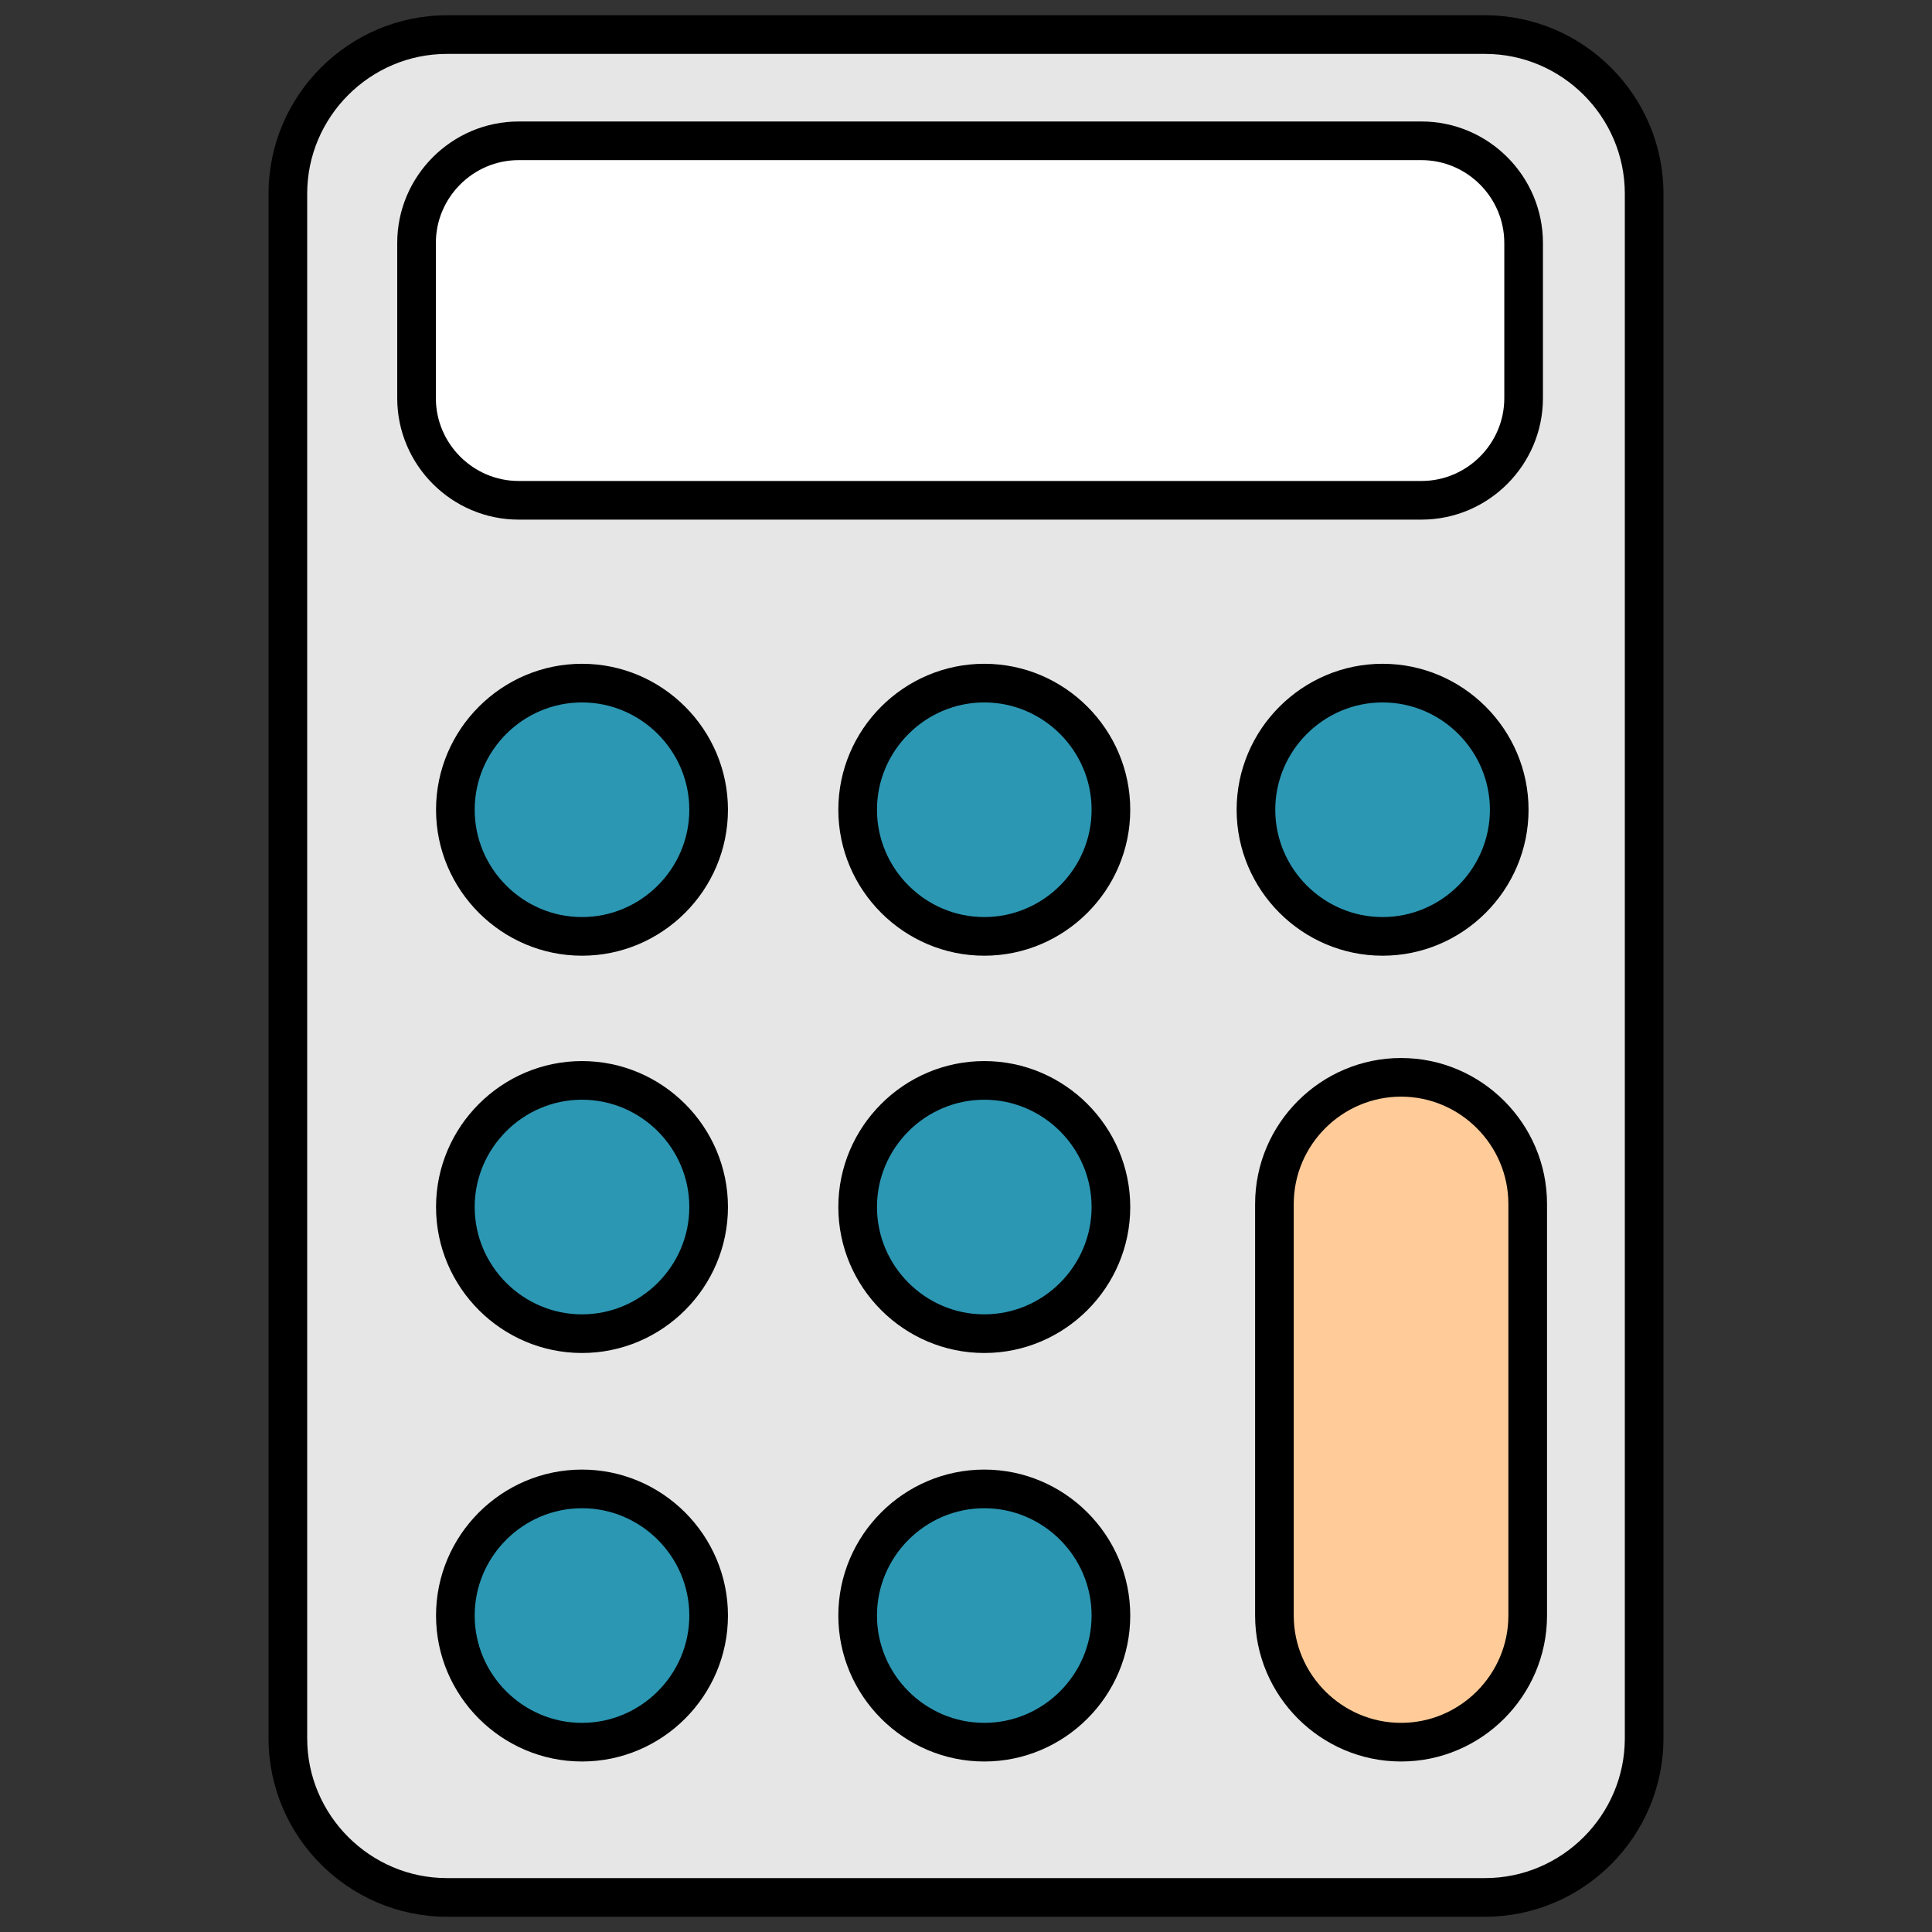 <svg xmlns="http://www.w3.org/2000/svg" width="320" height="320" fill-rule="evenodd" clip-rule="evenodd" image-rendering="optimizeQuality" shape-rendering="geometricPrecision" text-rendering="geometricPrecision" viewBox="0 0 8466.66 8466.66" id="calculator"><rect x="0" y="0" width="8466.66" height="8466.66" fill="#333333" stroke="none"/><rect width="8466.67" height="8466.67" x="-.01" y="-.01" fill="none"></rect><rect width="5943.6" height="8163.49" x="1261.52" y="151.58" fill="#e6e6e6" rx="697.01" ry="719.09"></rect><path fill-rule="nonzero" d="M1958.52 66.91l4549.61 0c215.04,0 410.49,87.92 552.12,229.55 141.63,141.63 229.55,337.08 229.55,552.12l0 6769.49c0,215.04 -87.92,410.49 -229.56,552.12 -141.63,141.64 -337.08,229.56 -552.11,229.56l-4549.61 0c-215.03,0 -410.48,-87.92 -552.11,-229.56 -141.64,-141.63 -229.56,-337.08 -229.56,-552.12l0 -6769.49c0,-215.04 87.92,-410.49 229.55,-552.12 141.63,-141.63 337.08,-229.55 552.12,-229.55zm4549.61 169.34l-4549.61 0c-168.31,0 -321.39,68.92 -432.4,179.93 -111.01,111.01 -179.93,264.09 -179.93,432.4l0 6769.49c0,168.31 68.92,321.39 179.94,432.4 111.01,111.02 264.09,179.94 432.39,179.94l4549.61 0c168.3,0 321.38,-68.92 432.39,-179.94 111.02,-111.01 179.94,-264.09 179.94,-432.4l0 -6769.49c0,-168.31 -68.92,-321.39 -179.93,-432.4 -111.01,-111.01 -264.09,-179.93 -432.4,-179.93z"></path><rect width="1109.95" height="2913.61" x="5584.95" y="4721.19" fill="#fc9" rx="554.98" ry="748.92"></rect><path fill-rule="nonzero" d="M6139.92 4636.53c175.99,0 335.94,71.94 451.83,187.83 115.89,115.88 187.83,275.82 187.83,451.8l0 1803.68c0,175.98 -71.94,335.92 -187.83,451.8 -115.89,115.89 -275.83,187.83 -451.82,187.83 -175.99,0 -335.93,-71.94 -451.82,-187.83 -115.89,-115.88 -187.83,-275.82 -187.83,-451.8l0 -1803.68c0,-175.98 71.94,-335.92 187.83,-451.8 115.89,-115.89 275.83,-187.83 451.81,-187.83zm0.01 169.34c-129.26,0 -246.83,52.94 -332.1,138.21 -85.27,85.26 -138.21,202.83 -138.21,332.08l0 1803.68c0,129.25 52.94,246.82 138.21,332.08 85.27,85.27 202.84,138.21 332.09,138.21 129.27,0 246.84,-52.94 332.11,-138.21 85.27,-85.26 138.21,-202.83 138.21,-332.08l0 -1803.68c0,-129.25 -52.94,-246.82 -138.21,-332.08 -85.27,-85.27 -202.85,-138.21 -332.1,-138.21z"></path><rect width="1109.95" height="1109.95" x="1995.53" y="6524.86" fill="#2b97b3" rx="554.98" ry="285.31"></rect><path fill-rule="nonzero" d="M2550.49 6440.19c175.99,0 335.94,71.94 451.83,187.83 115.89,115.89 187.83,275.83 187.83,451.81 0,175.99 -71.94,335.93 -187.83,451.82 -115.89,115.89 -275.84,187.83 -451.82,187.83 -175.99,0 -335.93,-71.94 -451.81,-187.83 -115.89,-115.89 -187.83,-275.83 -187.83,-451.81 0,-175.99 71.94,-335.93 187.83,-451.82 115.88,-115.89 275.82,-187.83 451.8,-187.83zm0.01 169.34c-129.26,0 -246.83,52.94 -332.09,138.21 -85.27,85.27 -138.21,202.84 -138.21,332.09 0,129.26 52.94,246.83 138.21,332.1 85.26,85.27 202.83,138.21 332.08,138.21 129.26,0 246.84,-52.94 332.11,-138.21 85.27,-85.27 138.21,-202.84 138.21,-332.09 0,-129.26 -52.94,-246.83 -138.21,-332.1 -85.27,-85.27 -202.85,-138.21 -332.1,-138.21z"></path><rect width="1109.95" height="1109.95" x="3758.5" y="6524.86" fill="#2b97b3" rx="554.98" ry="285.31"></rect><path fill-rule="nonzero" d="M4313.46 6440.19c175.99,0 335.94,71.94 451.83,187.83 115.89,115.89 187.83,275.83 187.83,451.81 0,175.99 -71.94,335.93 -187.83,451.82 -115.89,115.89 -275.84,187.83 -451.82,187.83 -175.99,0 -335.93,-71.94 -451.81,-187.83 -115.89,-115.89 -187.83,-275.83 -187.83,-451.81 0,-175.99 71.94,-335.93 187.83,-451.82 115.88,-115.89 275.82,-187.83 451.8,-187.83zm0.01 169.34c-129.26,0 -246.83,52.94 -332.09,138.21 -85.27,85.27 -138.21,202.84 -138.21,332.09 0,129.26 52.94,246.83 138.21,332.1 85.26,85.27 202.83,138.21 332.08,138.21 129.26,0 246.84,-52.94 332.11,-138.21 85.27,-85.27 138.21,-202.84 138.21,-332.09 0,-129.26 -52.94,-246.83 -138.21,-332.1 -85.27,-85.27 -202.85,-138.21 -332.1,-138.21z"></path><rect width="1109.95" height="1109.95" x="1995.53" y="4734.63" fill="#2b97b3" rx="554.98" ry="285.31"></rect><path fill-rule="nonzero" d="M2550.49 4649.97c175.99,0 335.94,71.94 451.83,187.83 115.89,115.89 187.83,275.83 187.83,451.81 0,175.99 -71.94,335.93 -187.83,451.82 -115.89,115.89 -275.84,187.83 -451.82,187.83 -175.99,0 -335.93,-71.94 -451.81,-187.83 -115.89,-115.89 -187.83,-275.83 -187.83,-451.81 0,-175.99 71.94,-335.93 187.83,-451.82 115.88,-115.89 275.82,-187.83 451.8,-187.83zm0.01 169.34c-129.26,0 -246.83,52.94 -332.09,138.21 -85.27,85.27 -138.21,202.84 -138.21,332.09 0,129.26 52.94,246.83 138.21,332.1 85.26,85.27 202.83,138.21 332.08,138.21 129.26,0 246.84,-52.94 332.11,-138.21 85.27,-85.27 138.21,-202.84 138.21,-332.09 0,-129.26 -52.94,-246.83 -138.21,-332.1 -85.27,-85.27 -202.85,-138.21 -332.1,-138.21z"></path><rect width="1109.95" height="1109.95" x="3758.5" y="4734.63" fill="#2b97b3" rx="554.98" ry="285.31"></rect><path fill-rule="nonzero" d="M4313.46 4649.97c175.99,0 335.94,71.94 451.83,187.83 115.89,115.89 187.83,275.83 187.83,451.81 0,175.99 -71.94,335.93 -187.83,451.82 -115.89,115.89 -275.84,187.83 -451.82,187.83 -175.99,0 -335.93,-71.94 -451.81,-187.83 -115.89,-115.89 -187.83,-275.83 -187.83,-451.81 0,-175.99 71.94,-335.93 187.83,-451.82 115.88,-115.89 275.82,-187.83 451.8,-187.83zm0.01 169.34c-129.26,0 -246.83,52.94 -332.09,138.21 -85.27,85.27 -138.21,202.84 -138.21,332.09 0,129.26 52.94,246.83 138.21,332.1 85.26,85.27 202.83,138.21 332.08,138.21 129.26,0 246.84,-52.94 332.11,-138.21 85.27,-85.27 138.21,-202.84 138.21,-332.09 0,-129.26 -52.94,-246.83 -138.21,-332.1 -85.27,-85.27 -202.85,-138.21 -332.1,-138.21z"></path><rect width="1109.95" height="1109.95" x="1995.53" y="2993.59" fill="#2b97b3" rx="554.98" ry="285.31"></rect><path fill-rule="nonzero" d="M2550.49 2908.92c175.99,0 335.94,71.94 451.83,187.83 115.89,115.89 187.83,275.83 187.83,451.81 0,175.99 -71.94,335.93 -187.83,451.82 -115.89,115.89 -275.84,187.83 -451.82,187.83 -175.99,0 -335.93,-71.94 -451.81,-187.83 -115.89,-115.89 -187.83,-275.83 -187.83,-451.81 0,-175.99 71.94,-335.93 187.83,-451.82 115.88,-115.89 275.82,-187.83 451.8,-187.83zm0.01 169.34c-129.26,0 -246.83,52.94 -332.09,138.21 -85.27,85.27 -138.21,202.84 -138.21,332.09 0,129.26 52.94,246.83 138.21,332.1 85.26,85.27 202.83,138.21 332.08,138.21 129.26,0 246.84,-52.94 332.11,-138.21 85.27,-85.27 138.21,-202.84 138.21,-332.09 0,-129.26 -52.94,-246.83 -138.21,-332.1 -85.27,-85.27 -202.85,-138.21 -332.1,-138.21z"></path><rect width="1109.95" height="1109.95" x="3758.5" y="2993.59" fill="#2b97b3" rx="554.98" ry="285.31"></rect><path fill-rule="nonzero" d="M4313.46 2908.92c175.99,0 335.94,71.94 451.83,187.83 115.89,115.89 187.83,275.83 187.83,451.81 0,175.99 -71.94,335.93 -187.83,451.82 -115.89,115.89 -275.84,187.83 -451.82,187.83 -175.99,0 -335.93,-71.94 -451.81,-187.83 -115.89,-115.89 -187.83,-275.83 -187.83,-451.81 0,-175.99 71.94,-335.93 187.83,-451.82 115.88,-115.89 275.82,-187.83 451.8,-187.83zm0.01 169.34c-129.26,0 -246.83,52.94 -332.09,138.21 -85.27,85.27 -138.21,202.84 -138.21,332.09 0,129.26 52.94,246.83 138.21,332.1 85.26,85.27 202.83,138.21 332.08,138.21 129.26,0 246.84,-52.94 332.11,-138.21 85.27,-85.27 138.21,-202.84 138.21,-332.09 0,-129.26 -52.94,-246.83 -138.21,-332.1 -85.27,-85.27 -202.85,-138.21 -332.1,-138.21z"></path><rect width="1109.95" height="1109.95" x="5503.99" y="2993.59" fill="#2b97b3" rx="554.98" ry="285.31"></rect><path fill-rule="nonzero" d="M6058.96 2908.92c175.99,0 335.94,71.94 451.82,187.83 115.89,115.89 187.83,275.83 187.83,451.81 0,175.99 -71.94,335.93 -187.83,451.82 -115.88,115.89 -275.83,187.83 -451.81,187.83 -175.99,0 -335.93,-71.94 -451.82,-187.83 -115.89,-115.89 -187.83,-275.83 -187.83,-451.81 0,-175.99 71.94,-335.93 187.83,-451.82 115.89,-115.89 275.83,-187.83 451.81,-187.83zm0.01 169.34c-129.26,0 -246.83,52.94 -332.1,138.21 -85.27,85.27 -138.21,202.84 -138.21,332.09 0,129.26 52.94,246.83 138.21,332.1 85.27,85.27 202.84,138.21 332.09,138.21 129.26,0 246.84,-52.94 332.1,-138.21 85.27,-85.27 138.21,-202.84 138.21,-332.09 0,-129.26 -52.94,-246.83 -138.21,-332.1 -85.26,-85.27 -202.84,-138.21 -332.09,-138.21z"></path><rect width="4851.55" height="1575.41" x="1825.44" y="617.04" fill="#fff" rx="447.56" ry="447.56"></rect><path fill-rule="nonzero" d="M2273 532.38l3956.45 0c146.43,0 279.53,59.86 375.94,156.27 96.42,96.42 156.28,229.51 156.28,375.94l0 680.32c0,146.43 -59.86,279.52 -156.28,375.94 -96.41,96.42 -229.51,156.28 -375.94,156.28l-3956.45 0c-146.43,0 -279.53,-59.86 -375.94,-156.28 -96.42,-96.42 -156.28,-229.51 -156.28,-375.94l0 -680.32c0,-146.43 59.86,-279.52 156.28,-375.94 96.41,-96.41 229.51,-156.27 375.94,-156.27zm3956.45 169.34l-3956.45 0c-99.71,0 -190.43,40.86 -256.22,106.65 -65.81,65.81 -106.66,156.51 -106.66,256.22l0 680.32c0,99.71 40.85,190.41 106.66,256.22 65.79,65.8 156.51,106.66 256.22,106.66l3956.45 0c99.71,0 190.43,-40.86 256.22,-106.66 65.81,-65.81 106.66,-156.51 106.66,-256.22l0 -680.32c0,-99.71 -40.85,-190.41 -106.66,-256.22 -65.79,-65.79 -156.51,-106.65 -256.22,-106.65z"></path></svg>